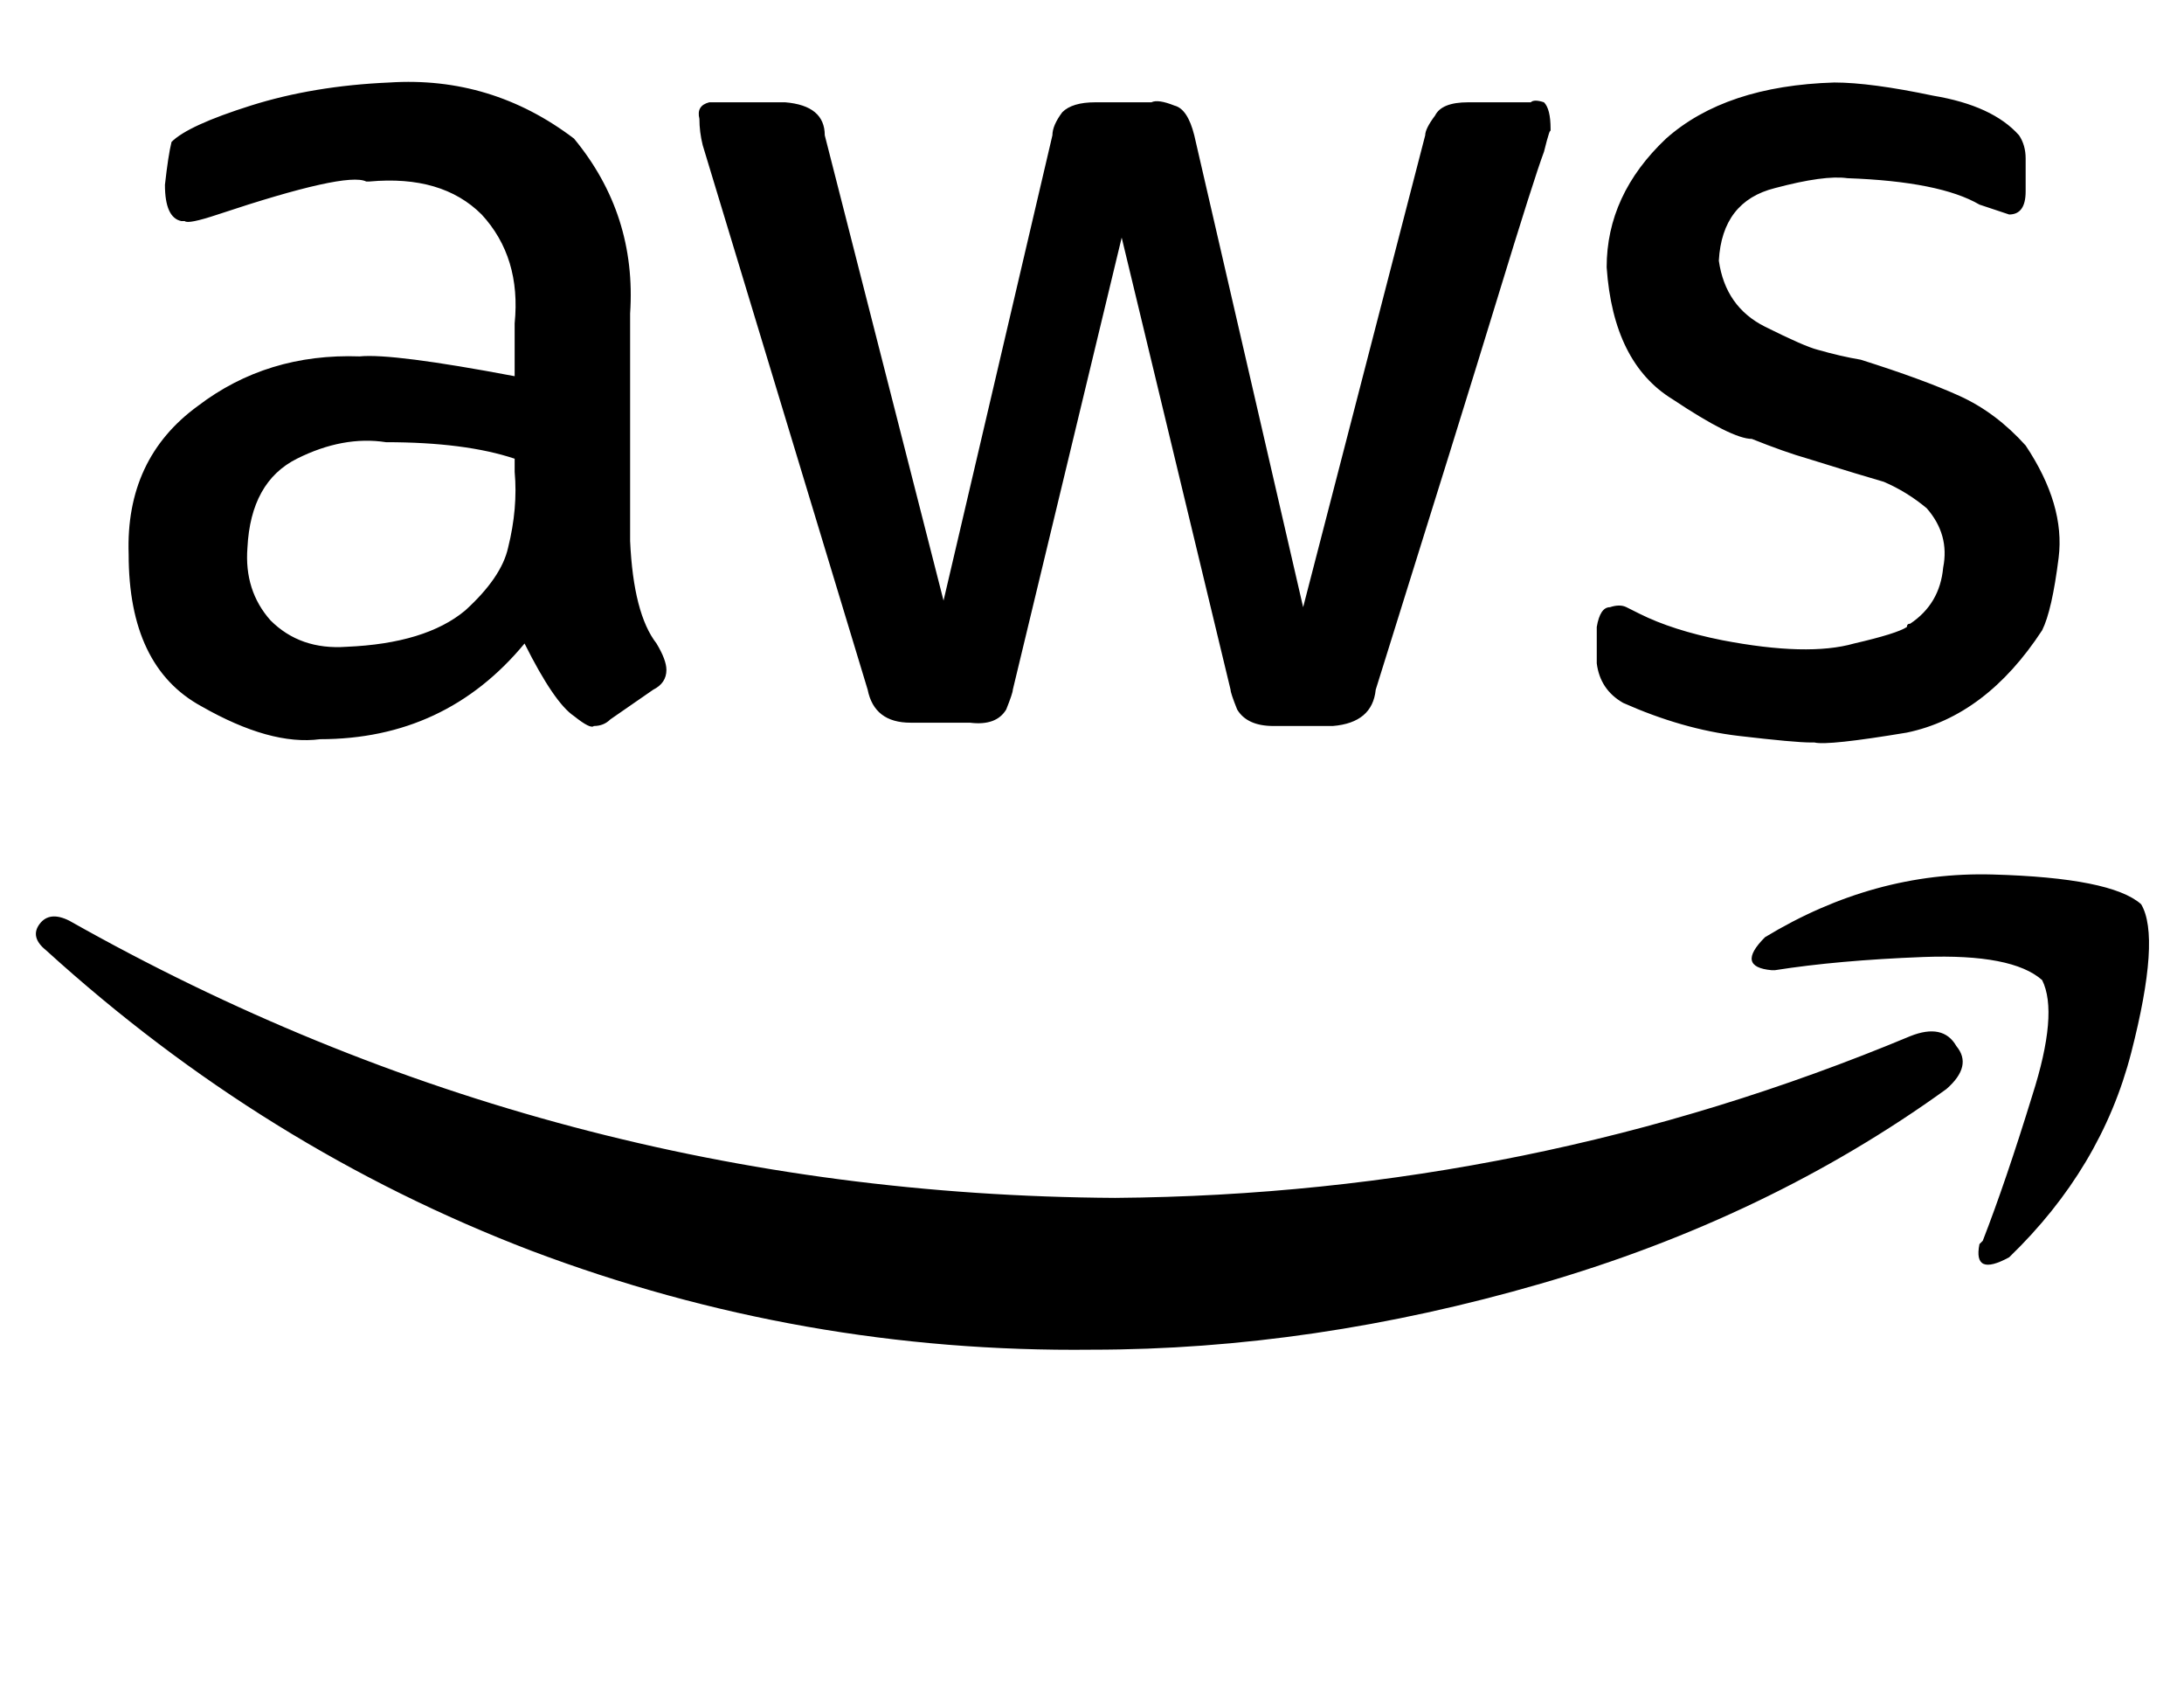 <?xml version="1.0" standalone="no"?>
<!DOCTYPE svg PUBLIC "-//W3C//DTD SVG 1.1//EN" "http://www.w3.org/Graphics/SVG/1.1/DTD/svg11.dtd" >
<svg xmlns="http://www.w3.org/2000/svg" xmlns:xlink="http://www.w3.org/1999/xlink" version="1.1" viewBox="-11 0 662 512">
   <path fill="currentColor"
d="M180 164q1 22 8 31v0v0q3 5 3 8q0 4 -4 6l-13 9v0q-2 2 -5 2v0q-1 1 -6 -3q-6 -4 -15 -22q-24 29 -62 29q-15 2 -36 -10q-22 -12 -22 -46q-1 -29 21 -45q21 -16 49 -15q10 -1 47 6v-16v0q2 -20 -10 -33q-12 -12 -34 -10h-1q-6 -3 -45 10q-9 3 -10 2h-1q-5 -1 -5 -11
q1 -9 2 -13q5 -5 24 -11t42 -7q31 -2 56 17q19 23 17 53v69v0zM94 196q24 -1 36 -11v0v0q11 -10 13 -19q3 -12 2 -23v-4q-15 -5 -39 -5q-13 -2 -27 5t-15 27q-1 13 7 22q9 9 23 8v0zM265 219q-11 0 -13 -10l-50 -165v0q-1 -4 -1 -8q-1 -4 3 -5v0h3h20q12 1 12 10l36 141v0
l33 -141v0q0 -3 3 -7q3 -3 10 -3h17v0q2 -1 7 1q4 1 6 9l33 143v0l37 -143v0q0 -2 3 -6q2 -4 10 -4h19v0q1 -1 4 0q2 2 2 8v1q0 -2 -2 6q-3 8 -14 44t-37 119q-1 10 -13 11h-18v0q-8 0 -11 -5q-2 -5 -2 -6v0l-33 -137v0l-33 137v0v0q0 1 -2 6q-3 5 -11 4h-18v0zM538 225
q-5 0 -22 -2v0v0q-17 -2 -35 -10q-7 -4 -8 -12v-11v0q1 -6 4 -6q3 -1 5 0l4 2q10 5 25 8q26 5 40 1q13 -3 16 -5q0 -1 1 -1q9 -6 10 -17q2 -10 -5 -18q-6 -5 -13 -8q-7 -2 -23 -7q-7 -2 -17 -6q-6 0 -24 -12q-18 -11 -20 -40q0 -22 18 -39q18 -16 51 -17q11 0 30 4
q18 3 26 12q2 3 2 7v10v0q0 7 -5 7l-9 -3q-12 -7 -40 -8q-7 -1 -22 3q-16 4 -17 22q2 14 14 20t16 7v0q7 2 13 3q19 6 30 11t20 15q12 18 10 34t-5 22q-17 26 -41 31q-24 4 -28 3h-1v0zM579 330q-54 39 -123 59v0v0q-69 20 -136 20q-88 1 -170 -30q-81 -31 -147 -91
q-5 -4 -2 -8t9 -1q147 83 317 84q126 -1 241 -49q10 -4 14 3q5 6 -3 13v0zM608 297q-9 -8 -36 -7v0v0q-26 1 -45 4v0v0h-1q-11 -1 -2 -10q33 -20 69 -19t45 9q6 10 -3 45t-37 62q-11 6 -9 -4l1 -1q7 -18 15 -44q8 -25 3 -35v0z" />
</svg>
